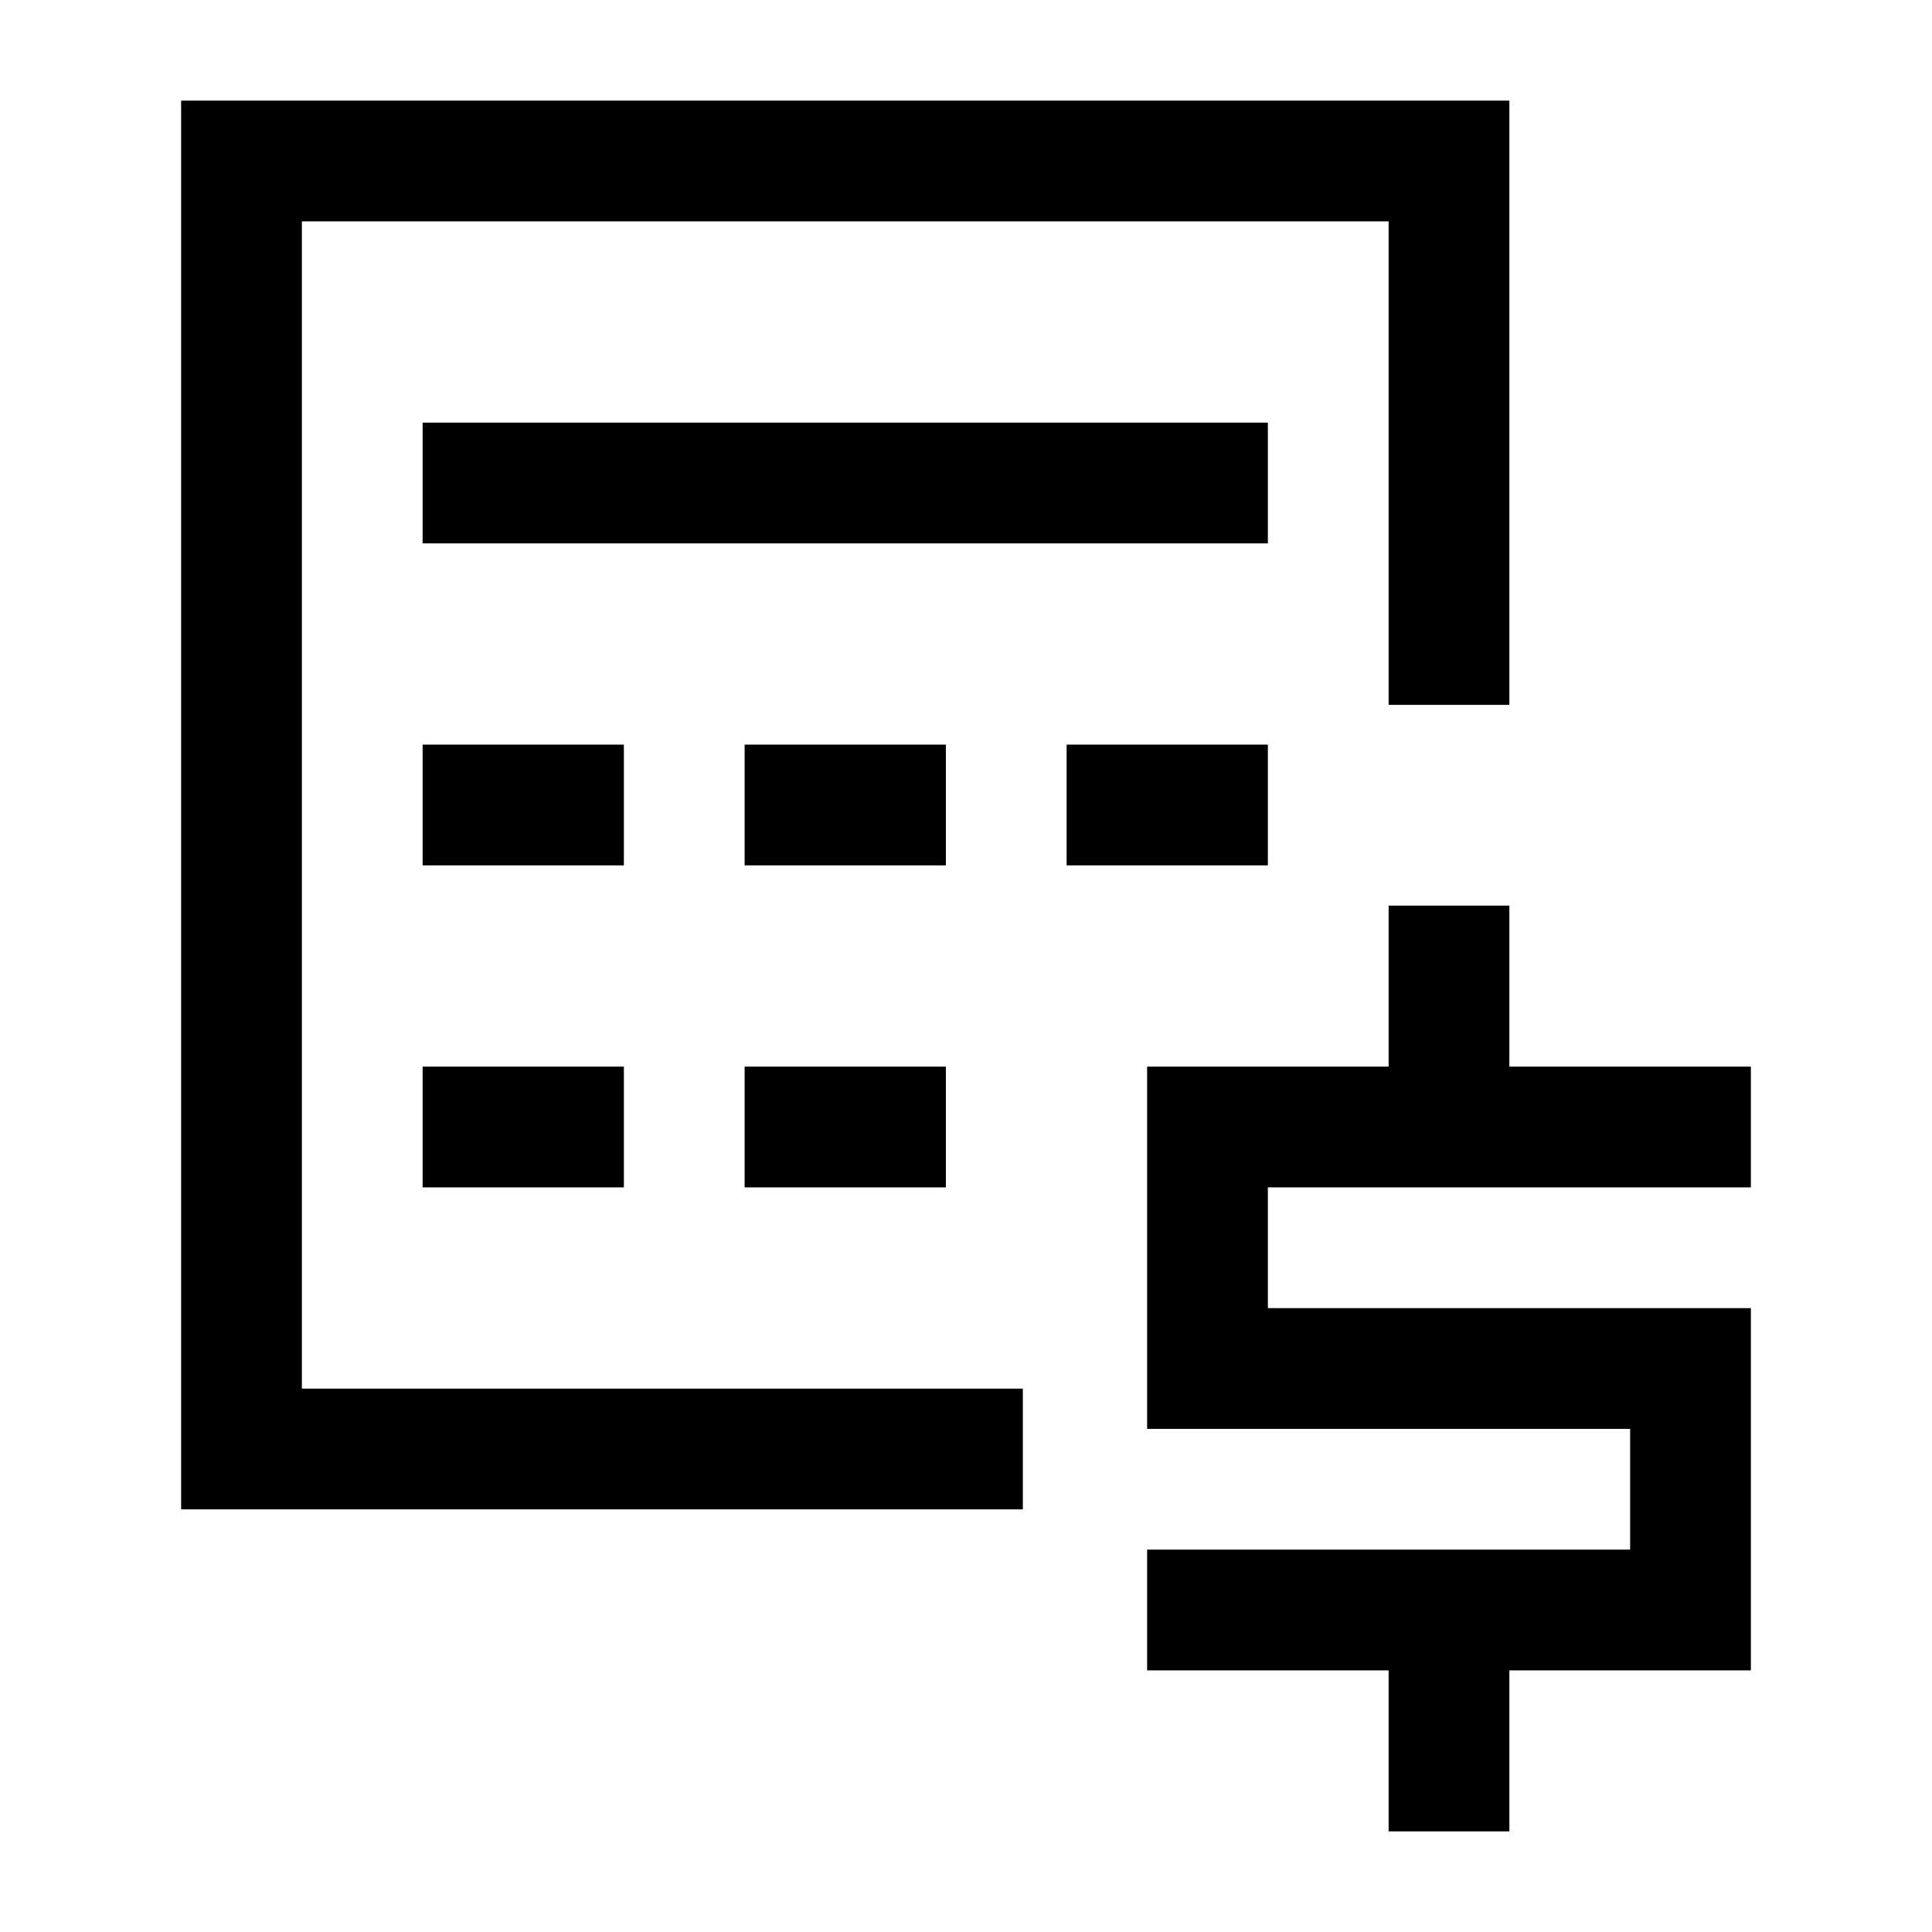<svg width="24" height="24" viewBox="0 0 24 24" fill="none" xmlns="http://www.w3.org/2000/svg">
    <path d="M18 8.756V2H3V18H12.706" stroke="currentColor" stroke-width="1.5"/>
    <path d="M6 6L15 6" stroke="currentColor" stroke-width="1.5" stroke-linecap="square" stroke-linejoin="round"/>
    <path d="M6 10H7" stroke="currentColor" stroke-width="1.5" stroke-linecap="square" stroke-linejoin="round"/>
    <path d="M10 10H11" stroke="currentColor" stroke-width="1.5" stroke-linecap="square" stroke-linejoin="round"/>
    <path d="M14 10H15" stroke="currentColor" stroke-width="1.5" stroke-linecap="square" stroke-linejoin="round"/>
    <path d="M6 14H7" stroke="currentColor" stroke-width="1.5" stroke-linecap="square" stroke-linejoin="round"/>
    <path d="M10 14H11" stroke="currentColor" stroke-width="1.5" stroke-linecap="square" stroke-linejoin="round"/>
    <path d="M21 14H18M15 20H18M18 14H15V17H21V20H18M18 14V12M18 20V22" stroke="currentColor" stroke-width="1.5" stroke-linecap="square"/>
</svg>
